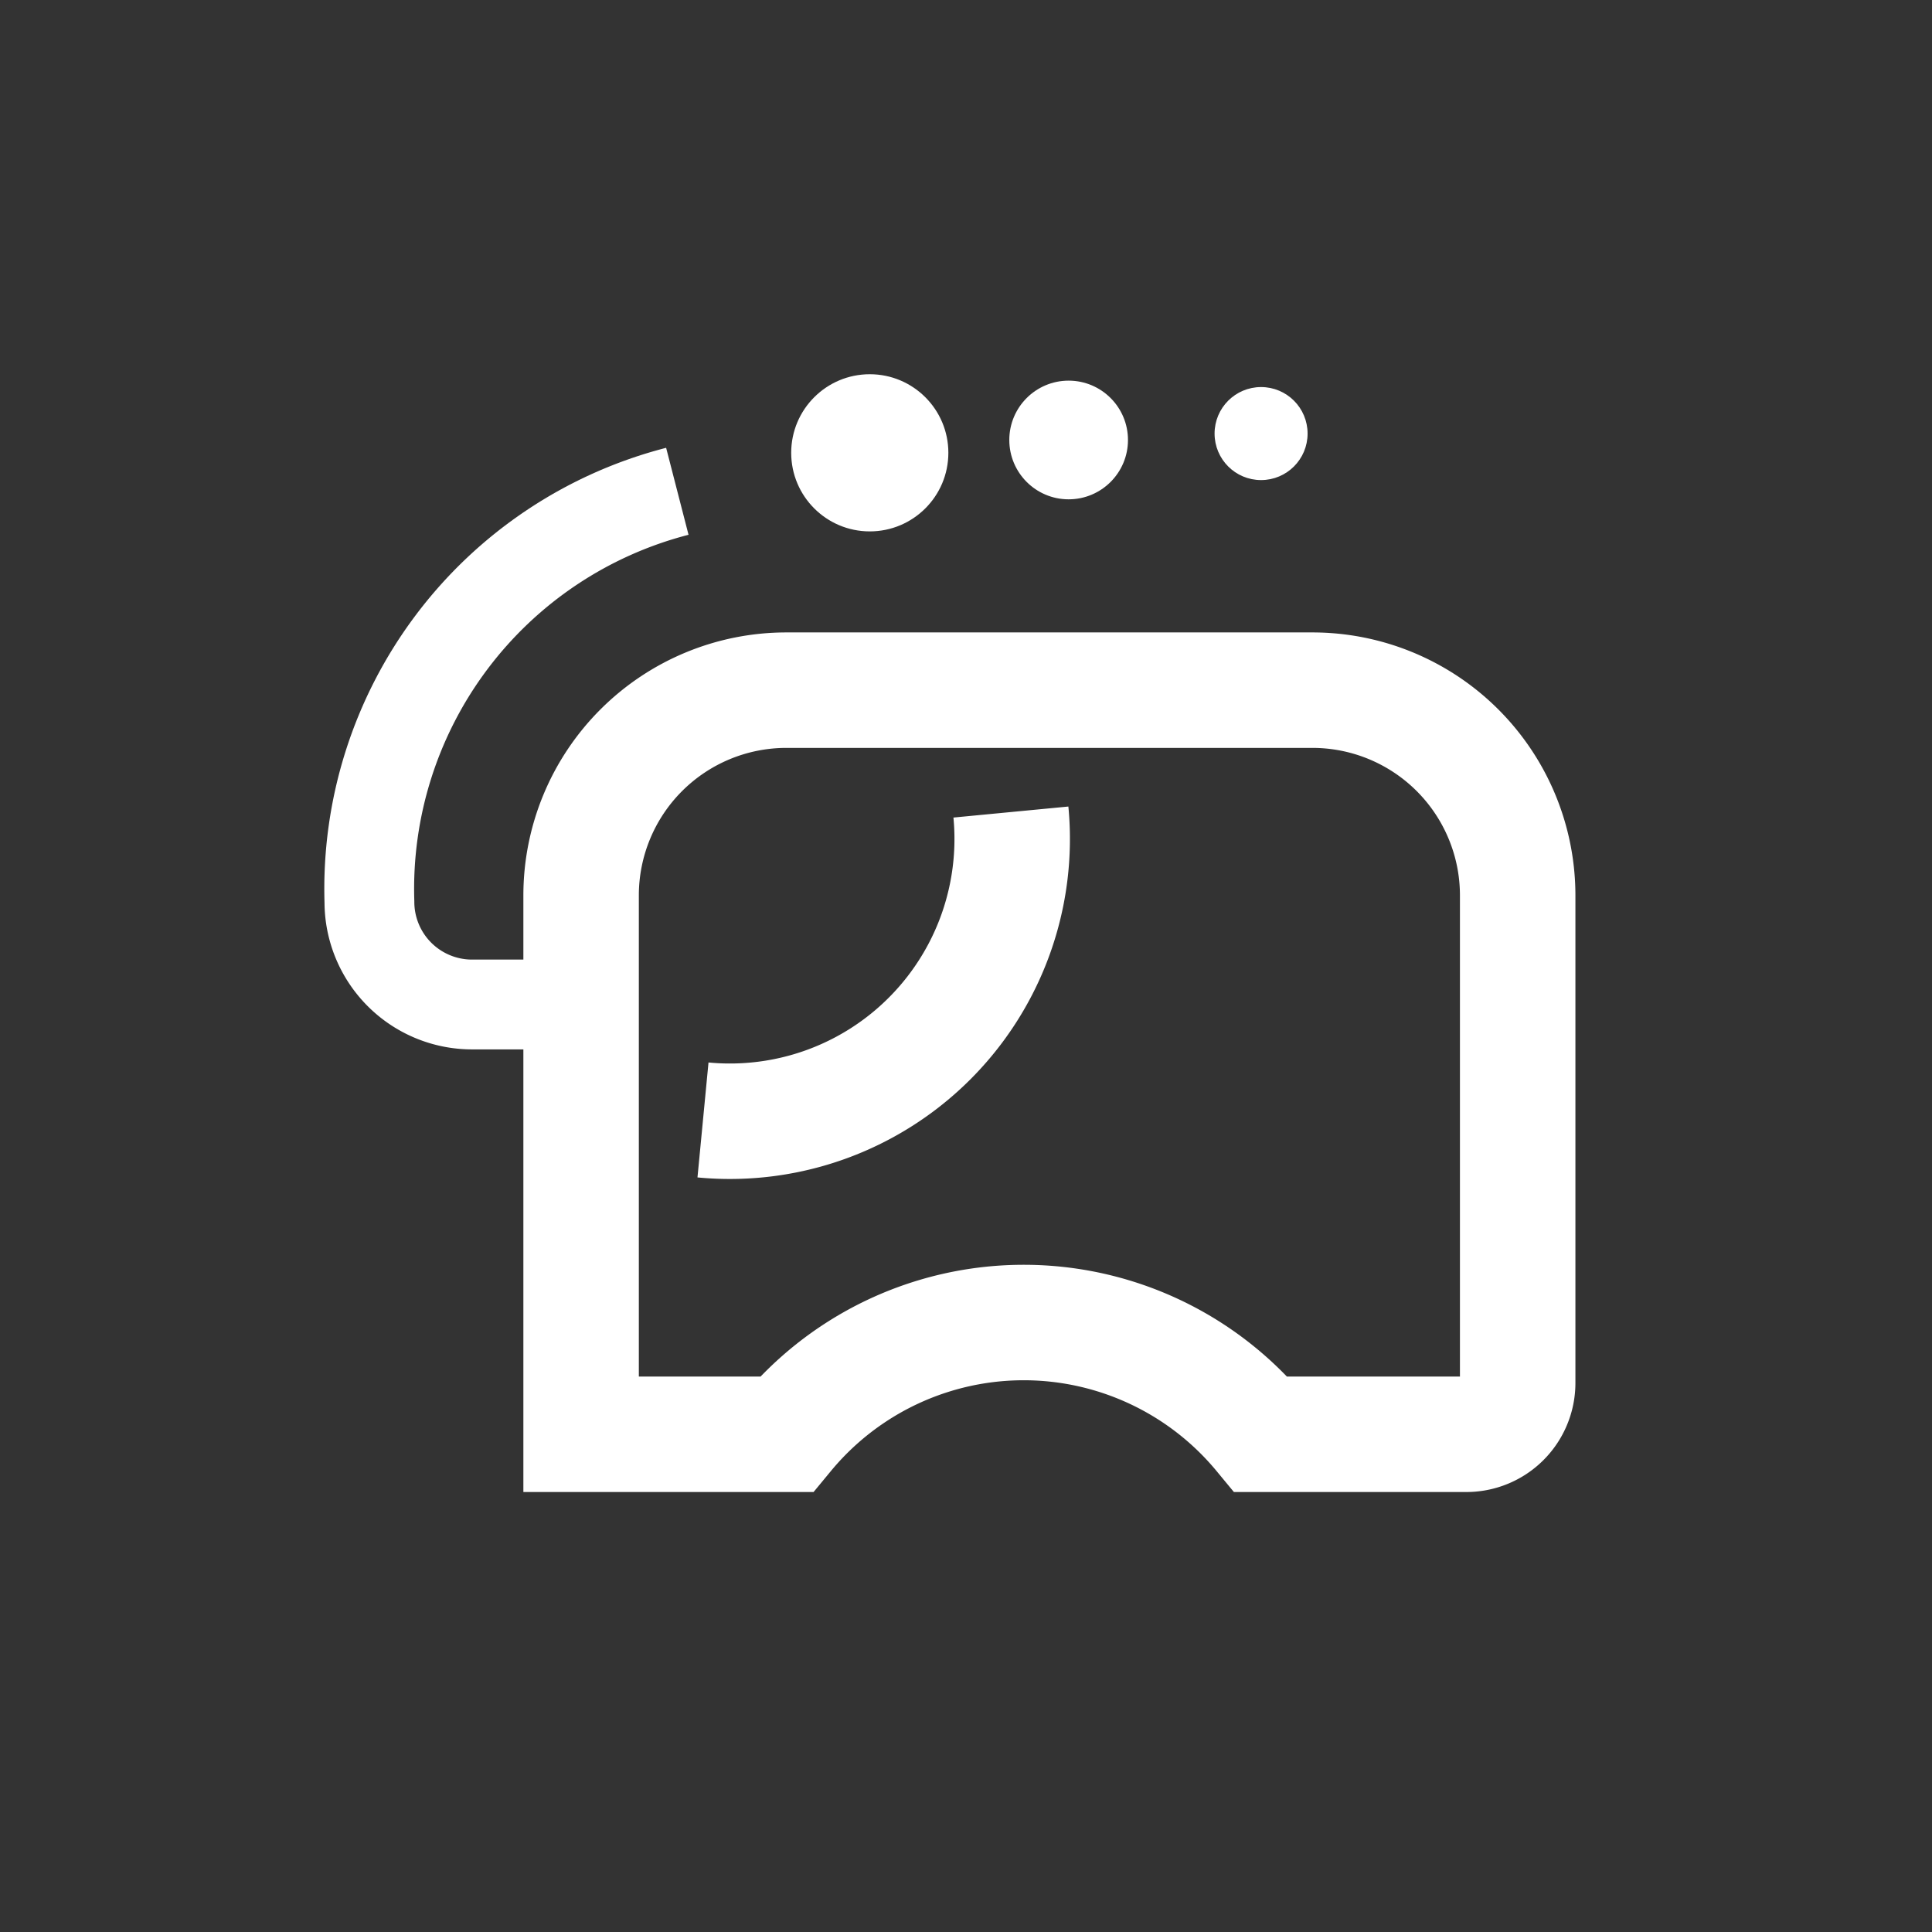 <svg width="512" height="512" viewBox="0 0 512 512" xmlns="http://www.w3.org/2000/svg">
  <rect x="0" y="0" width="512" height="512" fill="#333333" stroke="none"/>
  <defs>
    <g id="elephant" stroke="#FFFFFF">
      <path
        d="
          M 364 170
          a 64 64 0 0 1 64 64
          l 0 152
          a 16 16 0 0 1 -16 16
          l -64 0
          a 96 96 0 0 0 -148 0
          l -64 0
          l 0 -168
          a 64 64 0 0 1 64 -64
          Z

          M 270 208
          a 88 88 0 0 1 -96 96
        "
        stroke-width="36" fill="none" />
      <path
        d="
          M 134 268
          l -32 0
          a 32 32 0 0 1 -32 -32
          a 128 128 0 0 1 96 -128
        "
        stroke-width="28" fill="none" />
      <circle cx="226" cy="96" r="24" fill="#FFFFFF" />
      <circle cx="288" cy="92" r="18" fill="#FFFFFF" />
      <circle cx="348" cy="90" r="14" fill="#FFFFFF" />
    </g>
  </defs>

  <use href="#elephant" fill="#FFFFFF" transform="translate(256, 256) scale(0.85) translate(-256, -256)" />
</svg>
